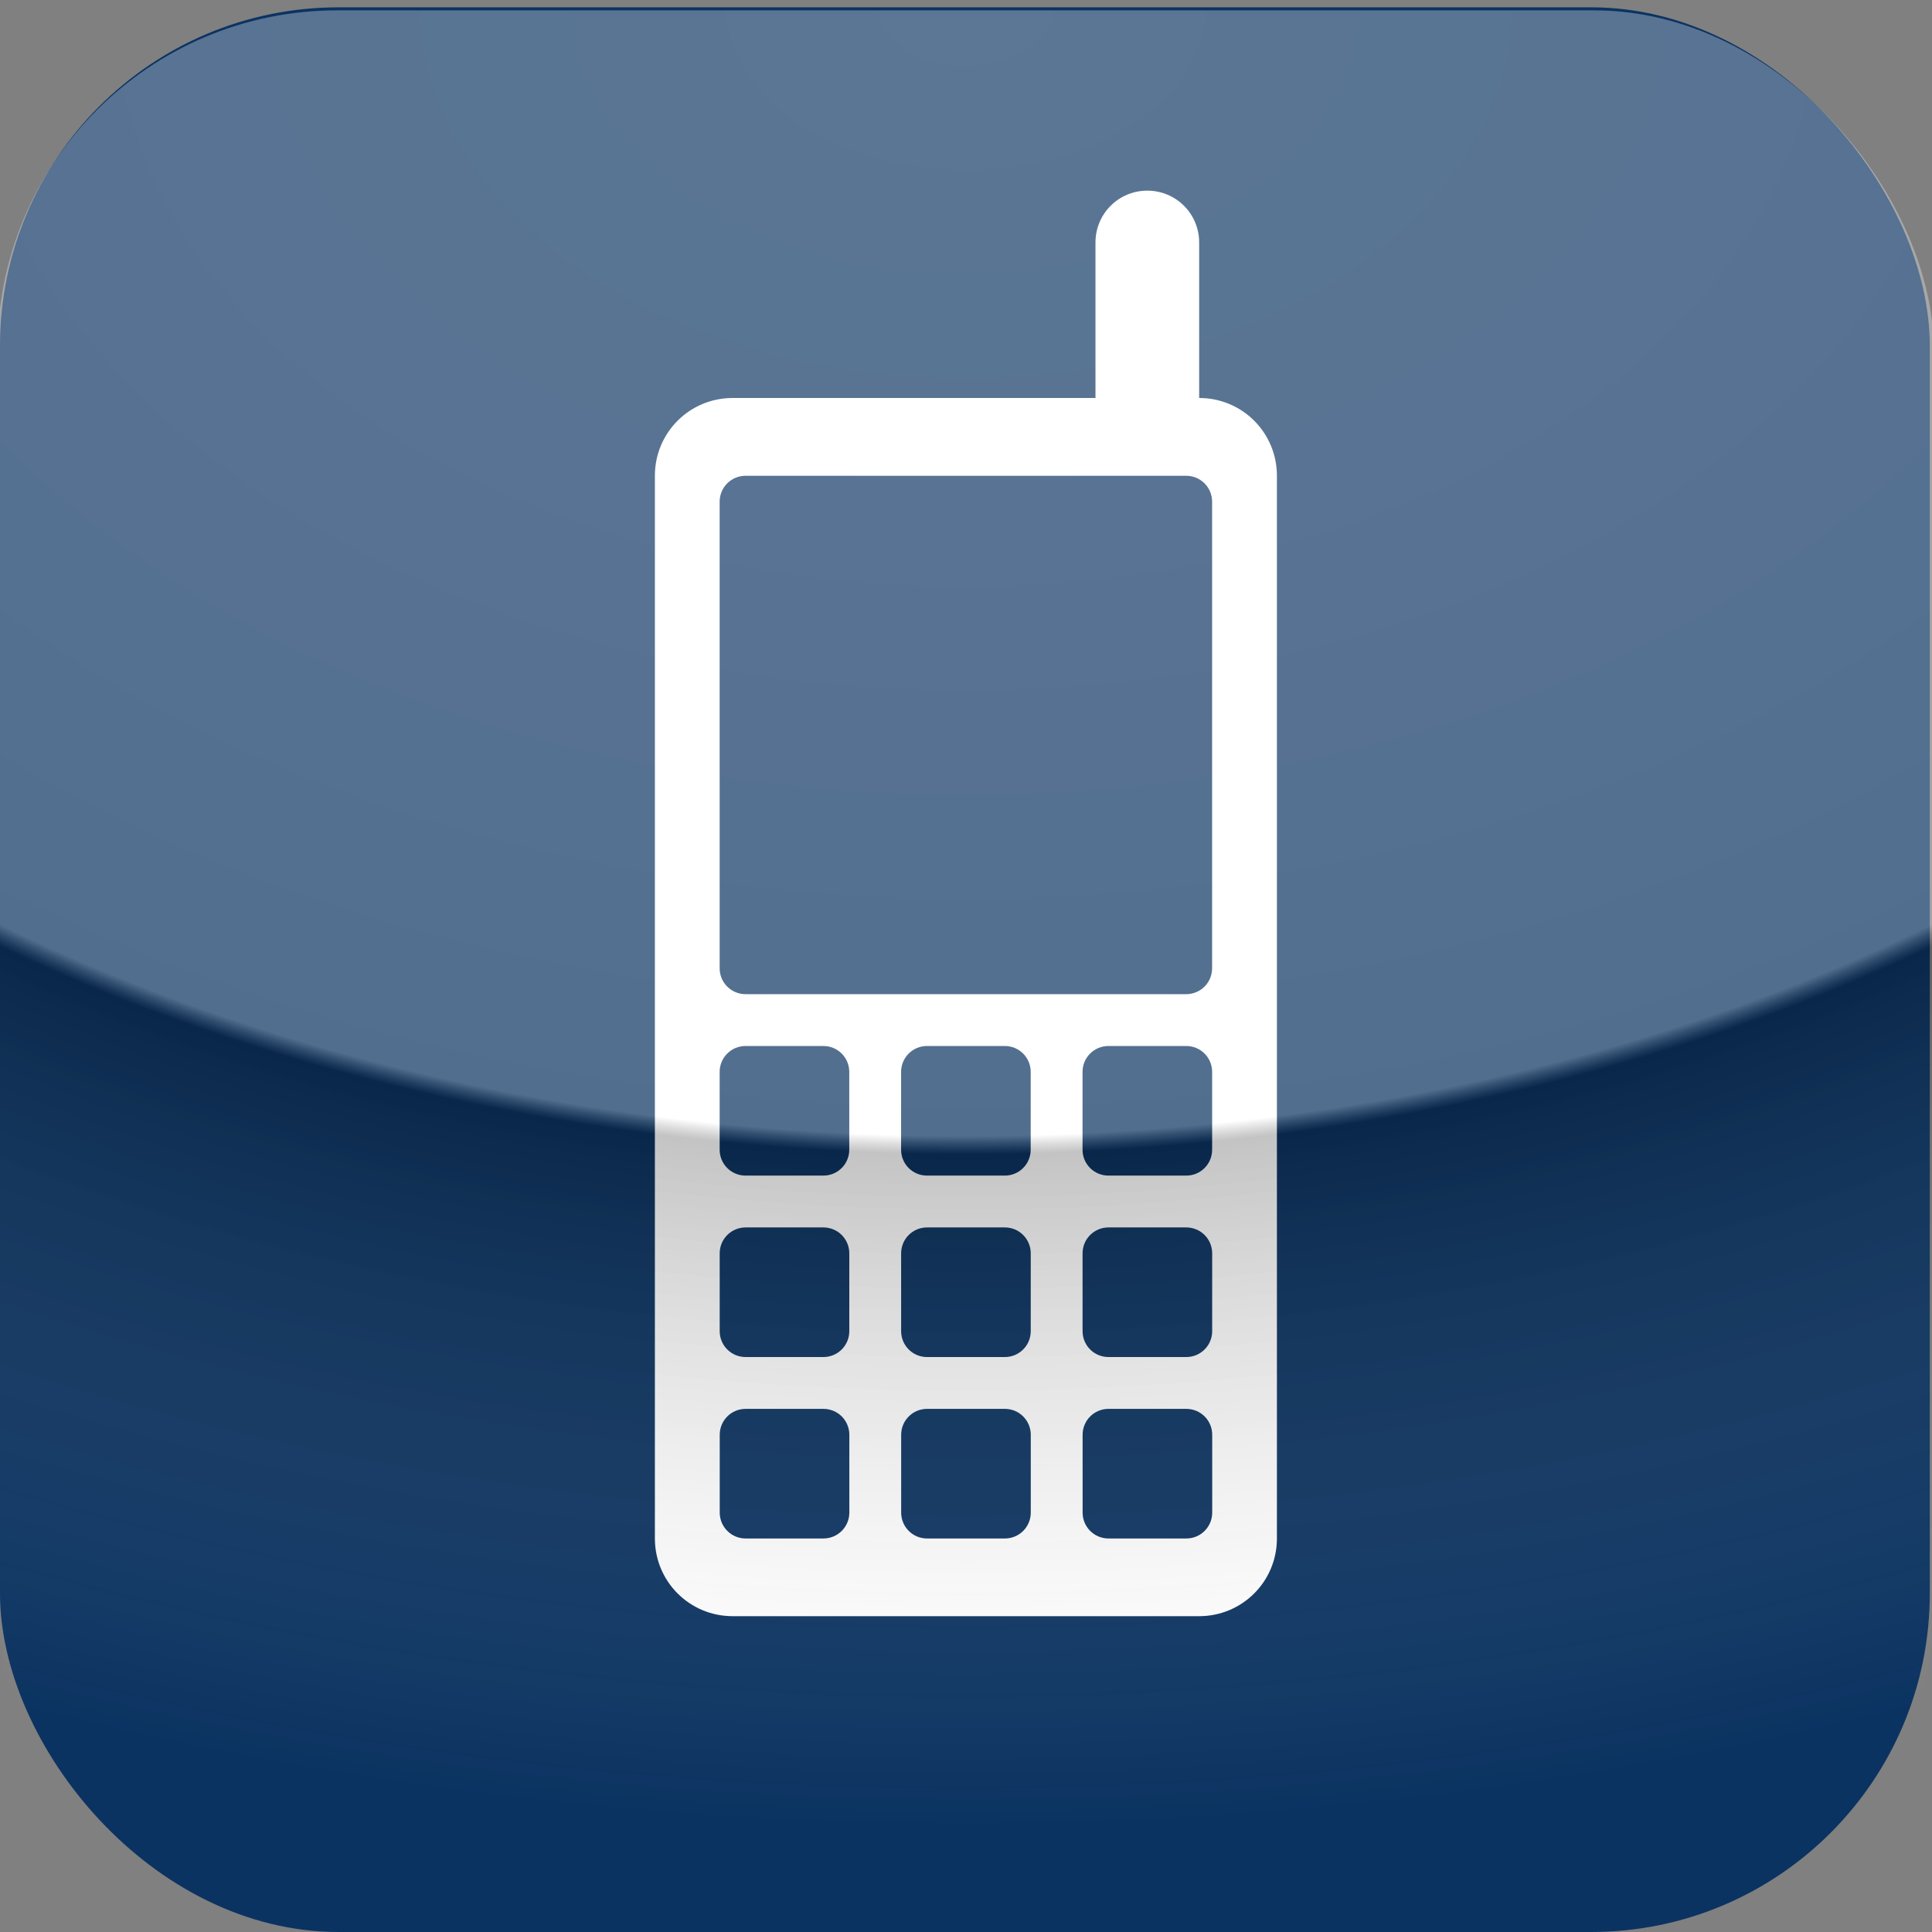 <?xml version="1.0" encoding="UTF-8" standalone="no"?>
<!-- Created with Inkscape (http://www.inkscape.org/) -->

<svg
   xmlns:dc="http://purl.org/dc/elements/1.1/"
   xmlns:cc="http://creativecommons.org/ns#"
   xmlns:rdf="http://www.w3.org/1999/02/22-rdf-syntax-ns#"
   xmlns:svg="http://www.w3.org/2000/svg"
   xmlns="http://www.w3.org/2000/svg"
   xmlns:xlink="http://www.w3.org/1999/xlink"
   xmlns:sodipodi="http://sodipodi.sourceforge.net/DTD/sodipodi-0.dtd"
   xmlns:inkscape="http://www.inkscape.org/namespaces/inkscape"
   width="57"
   height="57"
   id="svg2"
   version="1.1"
   inkscape:version="0.48.0 r9654"
   sodipodi:docname="Opportunities.svg"
   inkscape:export-filename="/home/kdesoldeveloper/www/KDESolWeb/apple-touch-icon.png"
   inkscape:export-xdpi="90"
   inkscape:export-ydpi="90">
  <rect width="100%" height="100%" fill="#808080" stroke="none"/>
  <defs
     id="defs4">
    <linearGradient
       id="linearGradient3867">
      <stop
         style="stop-color:#000000;stop-opacity:0;"
         offset="0"
         id="stop3869" />
      <stop
         style="stop-color:#000000;stop-opacity:0;"
         offset="1"
         id="stop3871" />
    </linearGradient>
    <linearGradient
       id="linearGradient3855">
      <stop
         style="stop-color:#ffffff;stop-opacity:0.337;"
         offset="0"
         id="stop3857" />
      <stop
         id="stop3865"
         offset="0.62"
         style="stop-color:#ffffff;stop-opacity:0.294;" />
      <stop
         id="stop3863"
         offset="0.63"
         style="stop-color:#000000;stop-opacity:0.235;" />
      <stop
         style="stop-color:#ffffff;stop-opacity:0;"
         offset="1"
         id="stop3859" />
    </linearGradient>
    <linearGradient
       id="linearGradient3816">
      <stop
         style="stop-color:#ffffff;stop-opacity:0;"
         offset="0"
         id="stop3818" />
      <stop
         style="stop-color:#000000;stop-opacity:0;"
         offset="1"
         id="stop3820" />
    </linearGradient>
    <linearGradient
       id="linearGradient3808">
      <stop
         style="stop-color:#ffffff;stop-opacity:0;"
         offset="0"
         id="stop3810" />
      <stop
         style="stop-color:#000000;stop-opacity:0;"
         offset="1"
         id="stop3812" />
    </linearGradient>
    <linearGradient
       id="linearGradient3794">
      <stop
         style="stop-color:#ffffff;stop-opacity:0.337;"
         offset="0"
         id="stop3796" />
      <stop
         id="stop3804"
         offset="0.25"
         style="stop-color:#ffffff;stop-opacity:0.294;" />
      <stop
         id="stop3802"
         offset="0.5"
         style="stop-color:#ffffff;stop-opacity:0.235;" />
      <stop
         style="stop-color:#ffffff;stop-opacity:0;"
         offset="1"
         id="stop3798" />
    </linearGradient>
    <radialGradient
       inkscape:collect="always"
       xlink:href="#linearGradient3855"
       id="radialGradient3861"
       cx="27"
       cy="998.862"
       fx="27"
       fy="998.862"
       r="28.5"
       gradientUnits="userSpaceOnUse"
       gradientTransform="matrix(-2.788,2.6907078e-7,-1.3050771e-7,-1.798,103.887,2791.414)" />
    <linearGradient
       inkscape:collect="always"
       xlink:href="#linearGradient3867"
       id="linearGradient3873"
       x1="49.688"
       y1="996.574"
       x2="57"
       y2="1010.604"
       gradientUnits="userSpaceOnUse"
       gradientTransform="matrix(1.009,0,0,1.164,-0.15,-162.973)" />
    <radialGradient
       inkscape:collect="always"
       xlink:href="#linearGradient3855"
       id="radialGradient3037"
       gradientUnits="userSpaceOnUse"
       gradientTransform="matrix(-2.769,0,0,-1.886,103.261,2879.411)"
       cx="27"
       cy="998.862"
       fx="27"
       fy="998.862"
       r="28.5" />
    <linearGradient
       inkscape:collect="always"
       xlink:href="#linearGradient3867"
       id="linearGradient3039"
       gradientUnits="userSpaceOnUse"
       gradientTransform="matrix(1.002,0,0,1.002,-0.075,-1.273)"
       x1="49.688"
       y1="996.574"
       x2="57"
       y2="1010.604" />
    <linearGradient
       inkscape:collect="always"
       xlink:href="#linearGradient7431-6-0-7"
       id="linearGradient3033"
       gradientUnits="userSpaceOnUse"
       gradientTransform="matrix(0.523,0,0,0.226,348.049,768.632)"
       x1="-608.961"
       y1="1195.676"
       x2="-608.961"
       y2="1257.6" />
    <linearGradient
       id="linearGradient7431-6-0-7">
      <stop
         style="stop-color:#ffffff;stop-opacity:0;"
         offset="0"
         id="stop7435-7-4-6" />
      <stop
         id="stop7461-8-07-4"
         offset="1"
         style="stop-color:#ffffff;stop-opacity:1;" />
      <stop
         id="stop7459-9-90-2"
         offset="1"
         style="stop-color:#ffffff;stop-opacity:1;" />
    </linearGradient>
    <linearGradient
       id="linearGradient4344">
      <stop
         style="stop-color:#727eb3;stop-opacity:1;"
         offset="0"
         id="stop4346" />
      <stop
         style="stop-color:#5b6598;stop-opacity:1;"
         offset="1"
         id="stop4348" />
    </linearGradient>
    <linearGradient
       id="linearGradient4338">
      <stop
         id="stop4340"
         offset="0"
         style="stop-color:#e9b15e;stop-opacity:1;" />
      <stop
         id="stop4342"
         offset="1"
         style="stop-color:#966416;stop-opacity:1;" />
    </linearGradient>
    <linearGradient
       id="linearGradient3824">
      <stop
         style="stop-color:#ffffff;stop-opacity:1;"
         offset="0"
         id="stop3826" />
      <stop
         style="stop-color:#c9c9c9;stop-opacity:1;"
         offset="1"
         id="stop3828" />
    </linearGradient>
    <linearGradient
       id="linearGradient6732">
      <stop
         style="stop-color:#ffffff;stop-opacity:1;"
         offset="0"
         id="stop6734" />
      <stop
         style="stop-color:#dddddd;stop-opacity:1;"
         offset="1"
         id="stop6736" />
    </linearGradient>
    <linearGradient
       id="linearGradient5048">
      <stop
         style="stop-color:black;stop-opacity:0;"
         offset="0"
         id="stop5050" />
      <stop
         id="stop5056"
         offset="0.5"
         style="stop-color:black;stop-opacity:1;" />
      <stop
         style="stop-color:black;stop-opacity:0;"
         offset="1"
         id="stop5052" />
    </linearGradient>
    <linearGradient
       inkscape:collect="always"
       id="linearGradient5060">
      <stop
         style="stop-color:black;stop-opacity:1;"
         offset="0"
         id="stop5062" />
      <stop
         style="stop-color:black;stop-opacity:0;"
         offset="1"
         id="stop5064" />
    </linearGradient>
    <radialGradient
       inkscape:collect="always"
       xlink:href="#linearGradient5060"
       id="radialGradient5031"
       gradientUnits="userSpaceOnUse"
       gradientTransform="matrix(-2.774,0,0,1.97,112.762,-872.885)"
       cx="605.714"
       cy="486.648"
       fx="605.714"
       fy="486.648"
       r="117.143" />
    <linearGradient
       inkscape:collect="always"
       id="linearGradient5073-6">
      <stop
         style="stop-color:white;stop-opacity:1;"
         offset="0"
         id="stop5075-4" />
      <stop
         style="stop-color:white;stop-opacity:0;"
         offset="1"
         id="stop5077-8" />
    </linearGradient>
    <linearGradient
       inkscape:collect="always"
       id="linearGradient5073-6-5">
      <stop
         style="stop-color:white;stop-opacity:1;"
         offset="0"
         id="stop5075-4-0" />
      <stop
         style="stop-color:white;stop-opacity:0;"
         offset="1"
         id="stop5077-8-1" />
    </linearGradient>
    <linearGradient
       inkscape:collect="always"
       id="linearGradient5073-6-9">
      <stop
         style="stop-color:white;stop-opacity:1;"
         offset="0"
         id="stop5075-4-9" />
      <stop
         style="stop-color:white;stop-opacity:0;"
         offset="1"
         id="stop5077-8-7" />
    </linearGradient>
    <linearGradient
       inkscape:collect="always"
       xlink:href="#linearGradient5073-6"
       id="linearGradient4392"
       gradientUnits="userSpaceOnUse"
       gradientTransform="matrix(1.222,0,0,1.222,-505.503,-319.704)"
       x1="69.839"
       y1="522.381"
       x2="81.112"
       y2="575.414" />
    <linearGradient
       inkscape:collect="always"
       xlink:href="#linearGradient5073-6-5"
       id="linearGradient4394"
       gradientUnits="userSpaceOnUse"
       gradientTransform="matrix(1.222,0,0,1.222,-505.503,-319.704)"
       x1="69.839"
       y1="522.381"
       x2="81.112"
       y2="575.414" />
    <linearGradient
       inkscape:collect="always"
       xlink:href="#linearGradient5073-6-9"
       id="linearGradient4396"
       gradientUnits="userSpaceOnUse"
       gradientTransform="matrix(1.222,0,0,1.222,-505.503,-319.704)"
       x1="69.839"
       y1="522.381"
       x2="81.112"
       y2="575.414" />
  </defs>
  <sodipodi:namedview
     id="base"
     pagecolor="#ffffff"
     bordercolor="#666666"
     borderopacity="1.0"
     inkscape:pageopacity="0.0"
     inkscape:pageshadow="2"
     inkscape:zoom="7.79058"
     inkscape:cx="38.845133"
     inkscape:cy="19.38413"
     inkscape:document-units="px"
     inkscape:current-layer="layer1"
     showgrid="false"
     inkscape:window-width="1440"
     inkscape:window-height="849"
     inkscape:window-x="0"
     inkscape:window-y="124"
     inkscape:window-maximized="1">
    <inkscape:grid
       type="xygrid"
       id="grid3755"
       empspacing="5"
       visible="true"
       enabled="true"
       snapvisiblegridlinesonly="true" />
  </sodipodi:namedview>
  <g
     inkscape:label="Layer 1"
     inkscape:groupmode="layer"
     id="layer1"
     transform="translate(0,-995.362)">
    <rect
       style="opacity:0.99;fill:#0b3361;fill-opacity:1;stroke:none"
       id="rect2985"
       width="56.935"
       height="56.784"
       x="0"
       y="995.578"
       rx="9.989"
       inkscape:export-filename="/home/dave/Documents/KDESolutions/SugarCRM/Mobile App Icons/Contacts.png"
       inkscape:export-xdpi="88.305542"
       inkscape:export-ydpi="88.305542" />
    <path
       inkscape:connector-curvature="0"
       style="fill:#ffffff;fill-opacity:1;fill-rule:nonzero;stroke:none"
       d="m 33.849,1000.987 c -0.847,0 -1.529,0.682 -1.529,1.529 l 0,4.588 -10.705,0 c -1.271,0 -2.294,1.023 -2.294,2.294 l 0,31.352 c 0,1.271 1.023,2.294 2.294,2.294 l 13.764,0 c 1.271,0 2.294,-1.023 2.294,-2.294 l 0,-31.352 c 0,-1.271 -1.023,-2.294 -2.294,-2.294 l 0,-4.588 c 0,-0.847 -0.682,-1.529 -1.529,-1.529 z m -11.852,8.412 12.999,0 c 0.424,0 0.765,0.341 0.765,0.765 l 0,13.764 c 0,0.424 -0.341,0.765 -0.765,0.765 l -12.999,0 c -0.424,0 -0.765,-0.341 -0.765,-0.765 l 0,-13.764 c 0,-0.424 0.341,-0.765 0.765,-0.765 z m 0,16.823 2.294,0 c 0.424,0 0.765,0.341 0.765,0.765 l 0,2.294 c 0,0.424 -0.341,0.765 -0.765,0.765 l -2.294,0 c -0.424,0 -0.765,-0.341 -0.765,-0.765 l 0,-2.294 c 0,-0.424 0.341,-0.765 0.765,-0.765 z m 5.353,0 2.294,0 c 0.424,0 0.765,0.341 0.765,0.765 l 0,2.294 c 0,0.424 -0.341,0.765 -0.765,0.765 l -2.294,0 c -0.424,0 -0.765,-0.341 -0.765,-0.765 l 0,-2.294 c 0,-0.424 0.341,-0.765 0.765,-0.765 z m 5.353,0 2.294,0 c 0.424,0 0.765,0.341 0.765,0.765 l 0,2.294 c 0,0.424 -0.341,0.765 -0.765,0.765 l -2.294,0 c -0.424,0 -0.765,-0.341 -0.765,-0.765 l 0,-2.294 c 0,-0.424 0.341,-0.765 0.765,-0.765 z m -10.705,5.353 2.294,0 c 0.424,0 0.765,0.341 0.765,0.765 l 0,2.294 c 0,0.424 -0.341,0.765 -0.765,0.765 l -2.294,0 c -0.424,0 -0.765,-0.341 -0.765,-0.765 l 0,-2.294 c 0,-0.424 0.341,-0.765 0.765,-0.765 z m 5.353,0 2.294,0 c 0.424,0 0.765,0.341 0.765,0.765 l 0,2.294 c 0,0.424 -0.341,0.765 -0.765,0.765 l -2.294,0 c -0.424,0 -0.765,-0.341 -0.765,-0.765 l 0,-2.294 c 0,-0.424 0.341,-0.765 0.765,-0.765 z m 5.353,0 2.294,0 c 0.424,0 0.765,0.341 0.765,0.765 l 0,2.294 c 0,0.424 -0.341,0.765 -0.765,0.765 l -2.294,0 c -0.424,0 -0.765,-0.341 -0.765,-0.765 l 0,-2.294 c 0,-0.424 0.341,-0.765 0.765,-0.765 z m -10.705,5.353 2.294,0 c 0.424,0 0.765,0.341 0.765,0.765 l 0,2.294 c 0,0.424 -0.341,0.765 -0.765,0.765 l -2.294,0 c -0.424,0 -0.765,-0.341 -0.765,-0.765 l 0,-2.294 c 0,-0.424 0.341,-0.765 0.765,-0.765 z m 5.353,0 2.294,0 c 0.424,0 0.765,0.341 0.765,0.765 l 0,2.294 c 0,0.424 -0.341,0.765 -0.765,0.765 l -2.294,0 c -0.424,0 -0.765,-0.341 -0.765,-0.765 l 0,-2.294 c 0,-0.424 0.341,-0.765 0.765,-0.765 z m 5.353,0 2.294,0 c 0.424,0 0.765,0.341 0.765,0.765 l 0,2.294 c 0,0.424 -0.341,0.765 -0.765,0.765 l -2.294,0 c -0.424,0 -0.765,-0.341 -0.765,-0.765 l 0,-2.294 c 0,-0.424 0.341,-0.765 0.765,-0.765 z"
       id="rect2890" />
    <rect
       style="opacity:0.99;fill:url(#radialGradient3037);fill-opacity:1;stroke:url(#linearGradient3039);stroke-width:1.002"
       id="rect2985-1"
       width="57.128"
       height="57.09"
       x="-0.075"
       y="995.668"
       rx="10.022"
       inkscape:export-filename="/home/dave/Documents/KDESolutions/SugarCRM/Mobile App Icons/Opportunities.png"
       inkscape:export-xdpi="88.305542"
       inkscape:export-ydpi="88.305542" />
  </g>
</svg>
